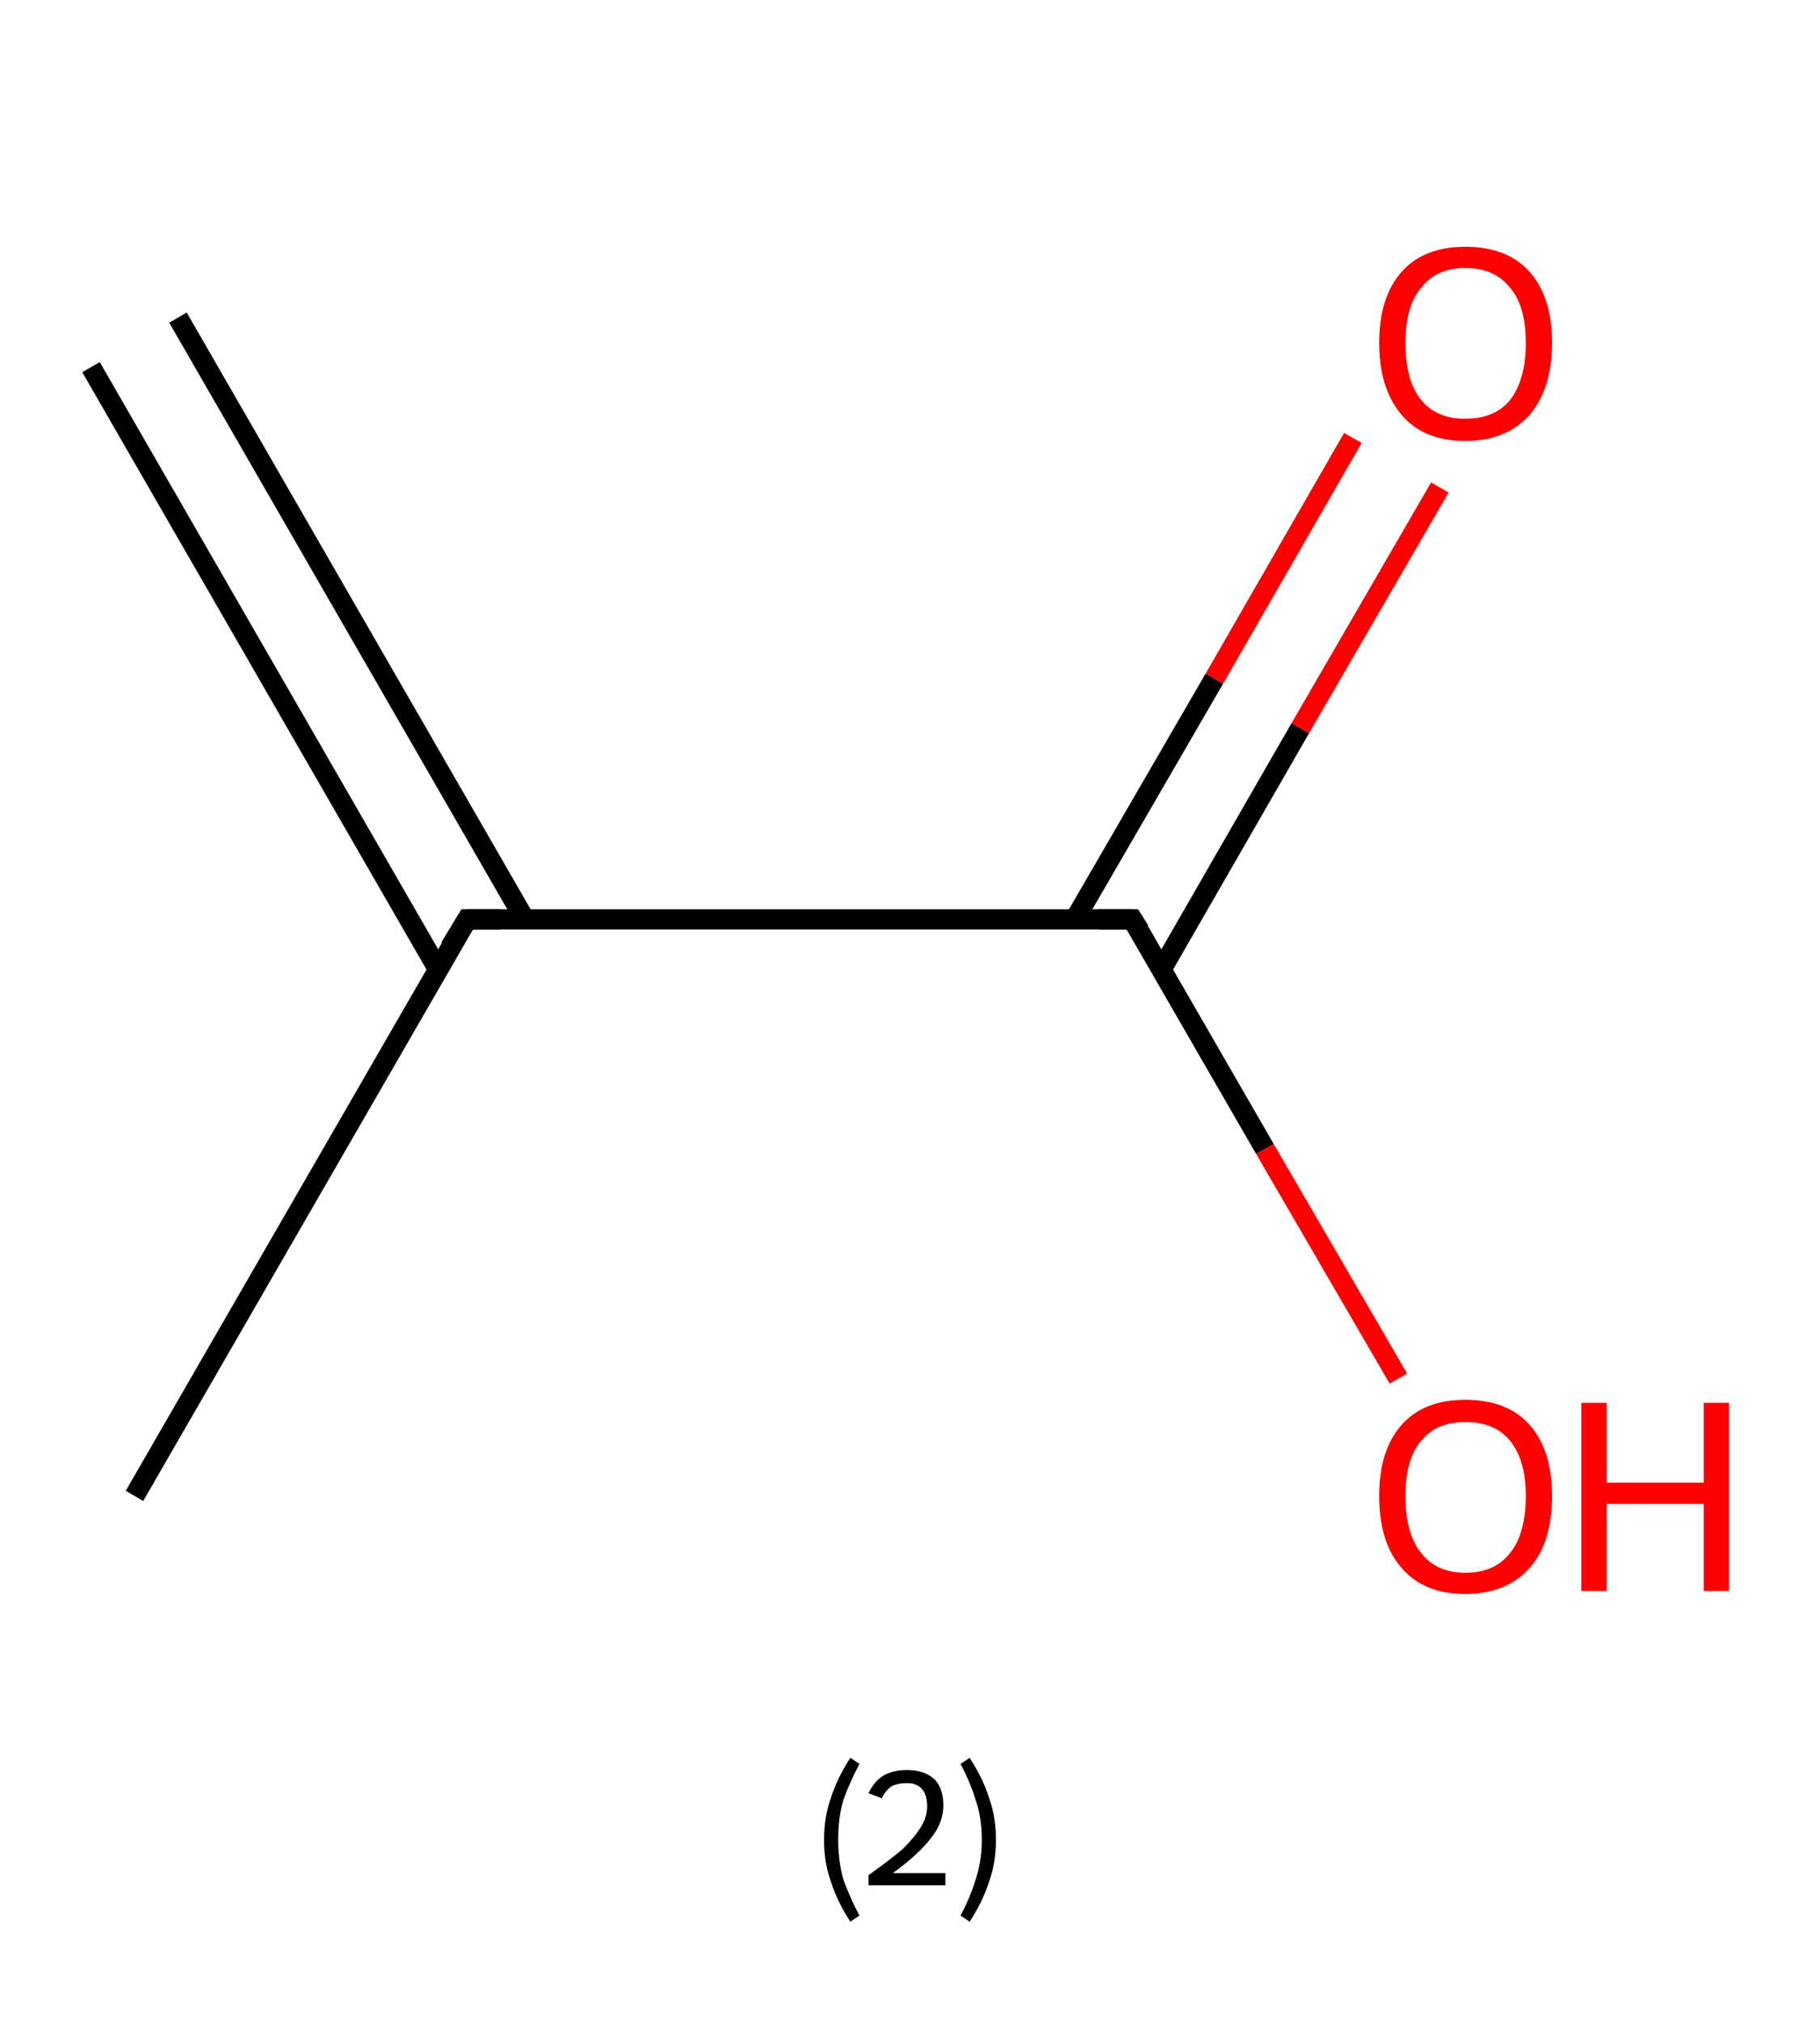 <?xml version='1.0' encoding='ASCII' standalone='yes'?>
<svg xmlns="http://www.w3.org/2000/svg" xmlns:rdkit="http://www.rdkit.org/xml" xmlns:xlink="http://www.w3.org/1999/xlink" version="1.1" baseProfile="full" xml:space="preserve" width="180px" height="200px" viewBox="0 0 180 200">
<!-- END OF HEADER -->
<rect style="opacity:1.0;fill:#FFFFFF;stroke:none" width="180.0" height="200.0" x="0.0" y="0.0"> </rect>
<path class="bond-0 atom-0 atom-1" d="M 17.6,31.4 L 51.9,90.9" style="fill:none;fill-rule:evenodd;stroke:#000000;stroke-width:2.0px;stroke-linecap:butt;stroke-linejoin:miter;stroke-opacity:1"/>
<path class="bond-0 atom-0 atom-1" d="M 9.0,36.3 L 43.3,95.8" style="fill:none;fill-rule:evenodd;stroke:#000000;stroke-width:2.0px;stroke-linecap:butt;stroke-linejoin:miter;stroke-opacity:1"/>
<path class="bond-1 atom-1 atom-2" d="M 46.2,90.9 L 13.3,147.9" style="fill:none;fill-rule:evenodd;stroke:#000000;stroke-width:2.0px;stroke-linecap:butt;stroke-linejoin:miter;stroke-opacity:1"/>
<path class="bond-2 atom-1 atom-3" d="M 46.2,90.9 L 112.0,90.9" style="fill:none;fill-rule:evenodd;stroke:#000000;stroke-width:2.0px;stroke-linecap:butt;stroke-linejoin:miter;stroke-opacity:1"/>
<path class="bond-3 atom-3 atom-4" d="M 114.9,95.8 L 128.6,72.0" style="fill:none;fill-rule:evenodd;stroke:#000000;stroke-width:2.0px;stroke-linecap:butt;stroke-linejoin:miter;stroke-opacity:1"/>
<path class="bond-3 atom-3 atom-4" d="M 128.6,72.0 L 142.4,48.2" style="fill:none;fill-rule:evenodd;stroke:#FF0000;stroke-width:2.0px;stroke-linecap:butt;stroke-linejoin:miter;stroke-opacity:1"/>
<path class="bond-3 atom-3 atom-4" d="M 106.3,90.9 L 120.1,67.1" style="fill:none;fill-rule:evenodd;stroke:#000000;stroke-width:2.0px;stroke-linecap:butt;stroke-linejoin:miter;stroke-opacity:1"/>
<path class="bond-3 atom-3 atom-4" d="M 120.1,67.1 L 133.8,43.3" style="fill:none;fill-rule:evenodd;stroke:#FF0000;stroke-width:2.0px;stroke-linecap:butt;stroke-linejoin:miter;stroke-opacity:1"/>
<path class="bond-4 atom-3 atom-5" d="M 112.0,90.9 L 125.1,113.6" style="fill:none;fill-rule:evenodd;stroke:#000000;stroke-width:2.0px;stroke-linecap:butt;stroke-linejoin:miter;stroke-opacity:1"/>
<path class="bond-4 atom-3 atom-5" d="M 125.1,113.6 L 138.3,136.3" style="fill:none;fill-rule:evenodd;stroke:#FF0000;stroke-width:2.0px;stroke-linecap:butt;stroke-linejoin:miter;stroke-opacity:1"/>
<path d="M 44.5,93.7 L 46.2,90.9 L 49.5,90.9" style="fill:none;stroke:#000000;stroke-width:2.0px;stroke-linecap:butt;stroke-linejoin:miter;stroke-opacity:1;"/>
<path d="M 108.7,90.9 L 112.0,90.9 L 112.7,92.0" style="fill:none;stroke:#000000;stroke-width:2.0px;stroke-linecap:butt;stroke-linejoin:miter;stroke-opacity:1;"/>
<path class="atom-4" d="M 136.4 33.9 Q 136.4 29.4, 138.6 26.9 Q 140.8 24.4, 144.9 24.4 Q 149.1 24.4, 151.3 26.9 Q 153.5 29.4, 153.5 33.9 Q 153.5 38.4, 151.3 41.0 Q 149.0 43.6, 144.9 43.6 Q 140.8 43.6, 138.6 41.0 Q 136.4 38.4, 136.4 33.9 M 144.9 41.4 Q 147.8 41.4, 149.3 39.6 Q 150.9 37.6, 150.9 33.9 Q 150.9 30.2, 149.3 28.4 Q 147.8 26.5, 144.9 26.5 Q 142.1 26.5, 140.6 28.4 Q 139.0 30.2, 139.0 33.9 Q 139.0 37.7, 140.6 39.6 Q 142.1 41.4, 144.9 41.4 " fill="#FF0000"/>
<path class="atom-5" d="M 136.4 147.9 Q 136.4 143.4, 138.6 140.9 Q 140.8 138.4, 144.9 138.4 Q 149.1 138.4, 151.3 140.9 Q 153.5 143.4, 153.5 147.9 Q 153.5 152.5, 151.3 155.0 Q 149.0 157.6, 144.9 157.6 Q 140.8 157.6, 138.6 155.0 Q 136.4 152.5, 136.4 147.9 M 144.9 155.5 Q 147.8 155.5, 149.3 153.6 Q 150.9 151.7, 150.9 147.9 Q 150.9 144.3, 149.3 142.4 Q 147.8 140.6, 144.9 140.6 Q 142.1 140.6, 140.6 142.4 Q 139.0 144.2, 139.0 147.9 Q 139.0 151.7, 140.6 153.6 Q 142.1 155.5, 144.9 155.5 " fill="#FF0000"/>
<path class="atom-5" d="M 156.4 138.7 L 158.9 138.7 L 158.9 146.6 L 168.5 146.6 L 168.5 138.7 L 171.0 138.7 L 171.0 157.3 L 168.5 157.3 L 168.5 148.7 L 158.9 148.7 L 158.9 157.3 L 156.4 157.3 L 156.4 138.7 " fill="#FF0000"/>
<path class="legend" d="M 81.5 181.9 Q 81.5 179.6, 82.2 177.7 Q 82.8 175.8, 84.1 173.8 L 85.0 174.4 Q 84.0 176.3, 83.4 178.0 Q 82.9 179.7, 82.9 181.9 Q 82.9 184.0, 83.4 185.8 Q 84.0 187.5, 85.0 189.4 L 84.1 190.0 Q 82.8 188.0, 82.2 186.1 Q 81.5 184.2, 81.5 181.9 " fill="#000000"/>
<path class="legend" d="M 85.9 177.3 Q 86.4 176.2, 87.3 175.6 Q 88.3 175.0, 89.7 175.0 Q 91.4 175.0, 92.4 175.9 Q 93.3 176.8, 93.3 178.5 Q 93.3 180.2, 92.1 181.7 Q 90.9 183.3, 88.3 185.2 L 93.5 185.2 L 93.5 186.4 L 85.9 186.4 L 85.9 185.4 Q 88.0 183.9, 89.3 182.8 Q 90.5 181.6, 91.1 180.6 Q 91.7 179.6, 91.7 178.6 Q 91.7 177.5, 91.2 176.9 Q 90.7 176.3, 89.7 176.3 Q 88.8 176.3, 88.2 176.6 Q 87.6 177.0, 87.2 177.8 L 85.9 177.3 " fill="#000000"/>
<path class="legend" d="M 98.5 181.9 Q 98.5 184.2, 97.8 186.1 Q 97.2 188.0, 95.9 190.0 L 95.0 189.4 Q 96.0 187.5, 96.5 185.8 Q 97.1 184.0, 97.1 181.9 Q 97.1 179.7, 96.5 178.0 Q 96.0 176.3, 95.0 174.4 L 95.9 173.8 Q 97.2 175.8, 97.8 177.7 Q 98.5 179.6, 98.5 181.9 " fill="#000000"/>
</svg>
